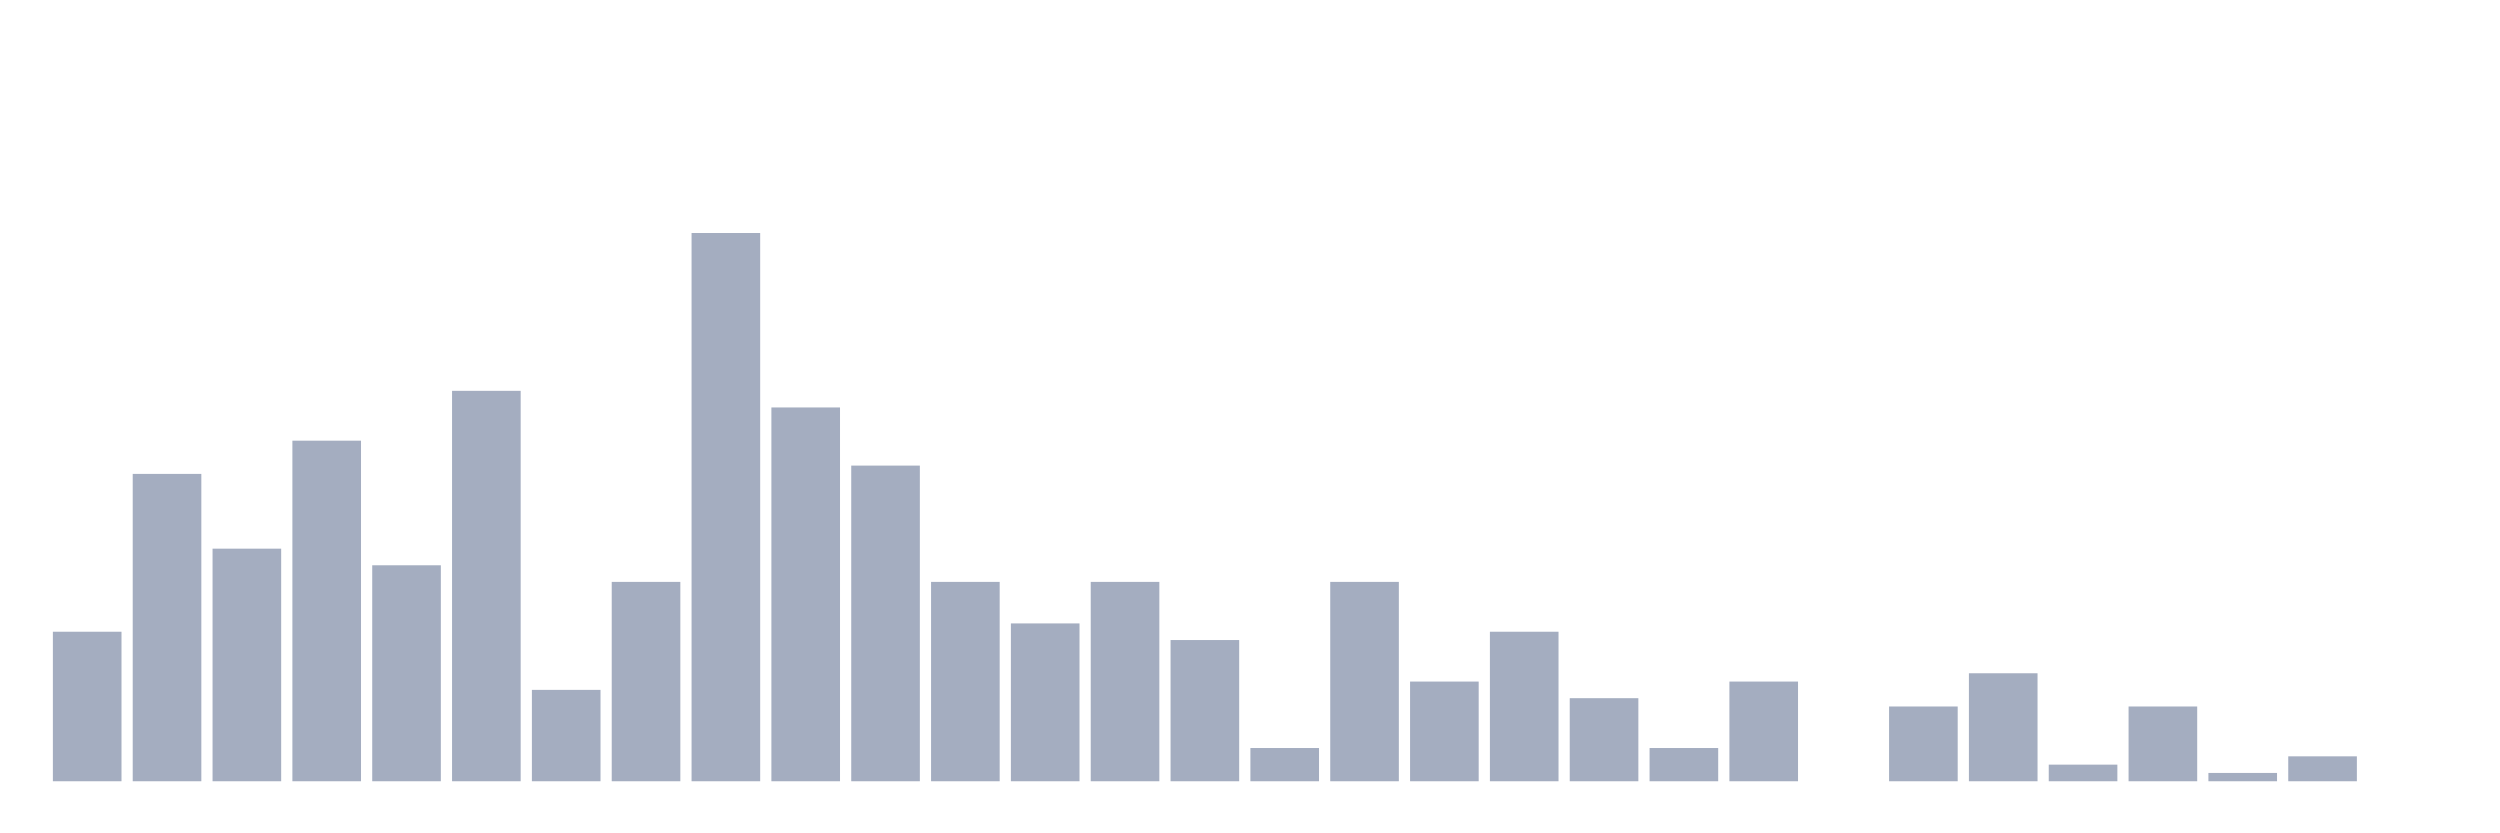 <svg xmlns="http://www.w3.org/2000/svg" viewBox="0 0 480 160"><g transform="translate(10,10)"><rect class="bar" x="0.153" width="13.175" y="111.292" height="28.708" fill="rgb(164,173,192)"></rect><rect class="bar" x="15.482" width="13.175" y="80.989" height="59.011" fill="rgb(164,173,192)"></rect><rect class="bar" x="30.81" width="13.175" y="95.343" height="44.657" fill="rgb(164,173,192)"></rect><rect class="bar" x="46.138" width="13.175" y="74.609" height="65.391" fill="rgb(164,173,192)"></rect><rect class="bar" x="61.466" width="13.175" y="98.533" height="41.467" fill="rgb(164,173,192)"></rect><rect class="bar" x="76.794" width="13.175" y="65.04" height="74.96" fill="rgb(164,173,192)"></rect><rect class="bar" x="92.123" width="13.175" y="122.456" height="17.544" fill="rgb(164,173,192)"></rect><rect class="bar" x="107.451" width="13.175" y="101.722" height="38.278" fill="rgb(164,173,192)"></rect><rect class="bar" x="122.779" width="13.175" y="34.737" height="105.263" fill="rgb(164,173,192)"></rect><rect class="bar" x="138.107" width="13.175" y="68.23" height="71.77" fill="rgb(164,173,192)"></rect><rect class="bar" x="153.436" width="13.175" y="79.394" height="60.606" fill="rgb(164,173,192)"></rect><rect class="bar" x="168.764" width="13.175" y="101.722" height="38.278" fill="rgb(164,173,192)"></rect><rect class="bar" x="184.092" width="13.175" y="109.697" height="30.303" fill="rgb(164,173,192)"></rect><rect class="bar" x="199.42" width="13.175" y="101.722" height="38.278" fill="rgb(164,173,192)"></rect><rect class="bar" x="214.748" width="13.175" y="112.887" height="27.113" fill="rgb(164,173,192)"></rect><rect class="bar" x="230.077" width="13.175" y="133.62" height="6.38" fill="rgb(164,173,192)"></rect><rect class="bar" x="245.405" width="13.175" y="101.722" height="38.278" fill="rgb(164,173,192)"></rect><rect class="bar" x="260.733" width="13.175" y="120.861" height="19.139" fill="rgb(164,173,192)"></rect><rect class="bar" x="276.061" width="13.175" y="111.292" height="28.708" fill="rgb(164,173,192)"></rect><rect class="bar" x="291.39" width="13.175" y="124.051" height="15.949" fill="rgb(164,173,192)"></rect><rect class="bar" x="306.718" width="13.175" y="133.62" height="6.38" fill="rgb(164,173,192)"></rect><rect class="bar" x="322.046" width="13.175" y="120.861" height="19.139" fill="rgb(164,173,192)"></rect><rect class="bar" x="337.374" width="13.175" y="140" height="0" fill="rgb(164,173,192)"></rect><rect class="bar" x="352.702" width="13.175" y="125.646" height="14.354" fill="rgb(164,173,192)"></rect><rect class="bar" x="368.031" width="13.175" y="119.266" height="20.734" fill="rgb(164,173,192)"></rect><rect class="bar" x="383.359" width="13.175" y="136.81" height="3.19" fill="rgb(164,173,192)"></rect><rect class="bar" x="398.687" width="13.175" y="125.646" height="14.354" fill="rgb(164,173,192)"></rect><rect class="bar" x="414.015" width="13.175" y="138.405" height="1.595" fill="rgb(164,173,192)"></rect><rect class="bar" x="429.344" width="13.175" y="135.215" height="4.785" fill="rgb(164,173,192)"></rect><rect class="bar" x="444.672" width="13.175" y="140" height="0" fill="rgb(164,173,192)"></rect></g></svg>